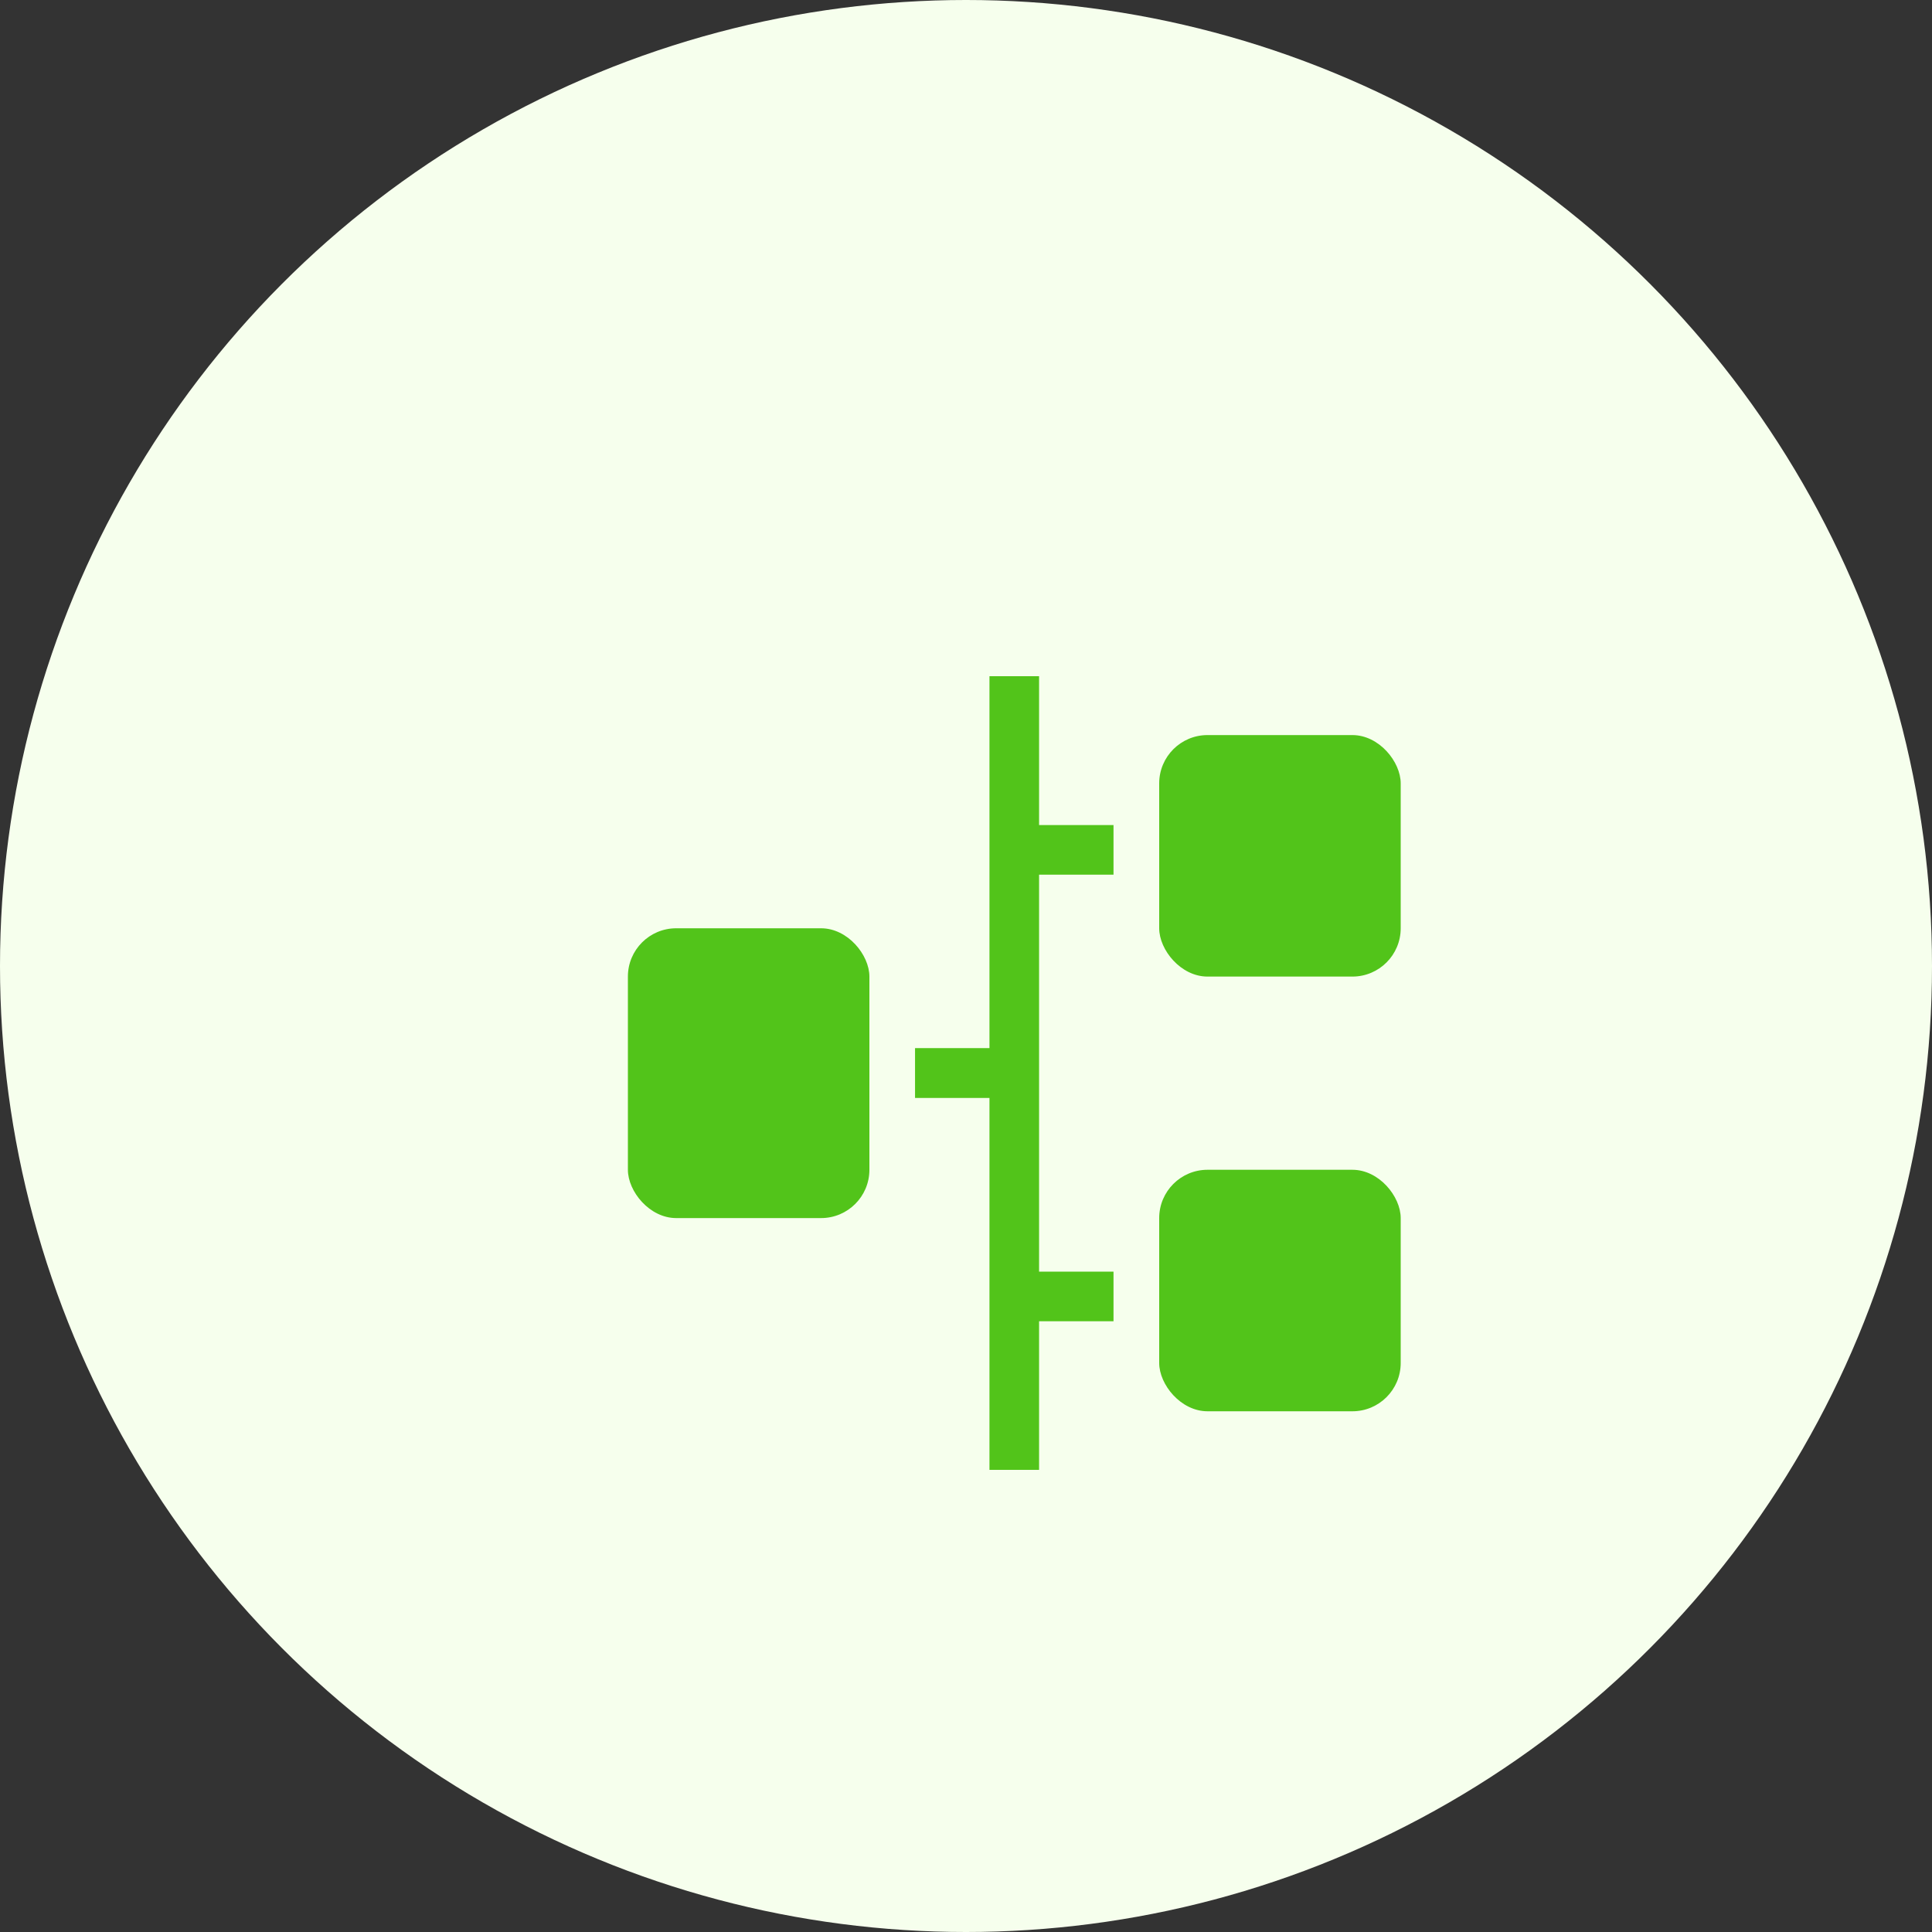 <svg xmlns="http://www.w3.org/2000/svg" width="40" height="40" viewBox="0 0 40 40">
  <rect x="0" y="0" width="40" height="40" fill="#333333" stroke="none"/>
  <g id="icon_1" transform="translate(-271 -1294)">
    <circle id="Ellipse_2" data-name="Ellipse 2" cx="20" cy="20" r="20" transform="translate(271 1294)" fill="#f6ffed"/>
    <g id="Group_15" data-name="Group 15" transform="translate(283.781 1308)">
      <path id="Path_618" data-name="Path 618" d="M14.568,0H13.541V7.7H12V8.732h1.541v7.7h1.027V13.355h1.541V12.328H14.568V4.109h1.541V3.082H14.568Z" transform="translate(-5.836)" fill="#52c41a"/>
      <rect id="Rectangle_370" data-name="Rectangle 370" width="5" height="5" rx="1" transform="translate(11.219 1.219)" fill="#52c41a"/>
      <rect id="Rectangle_371" data-name="Rectangle 371" width="5" height="5" rx="1" transform="translate(11.219 10.219)" fill="#52c41a"/>
      <rect id="Rectangle_372" data-name="Rectangle 372" width="5" height="6" rx="1" transform="translate(0.219 5.219)" fill="#52c41a"/>
    </g>
  </g>
</svg>
